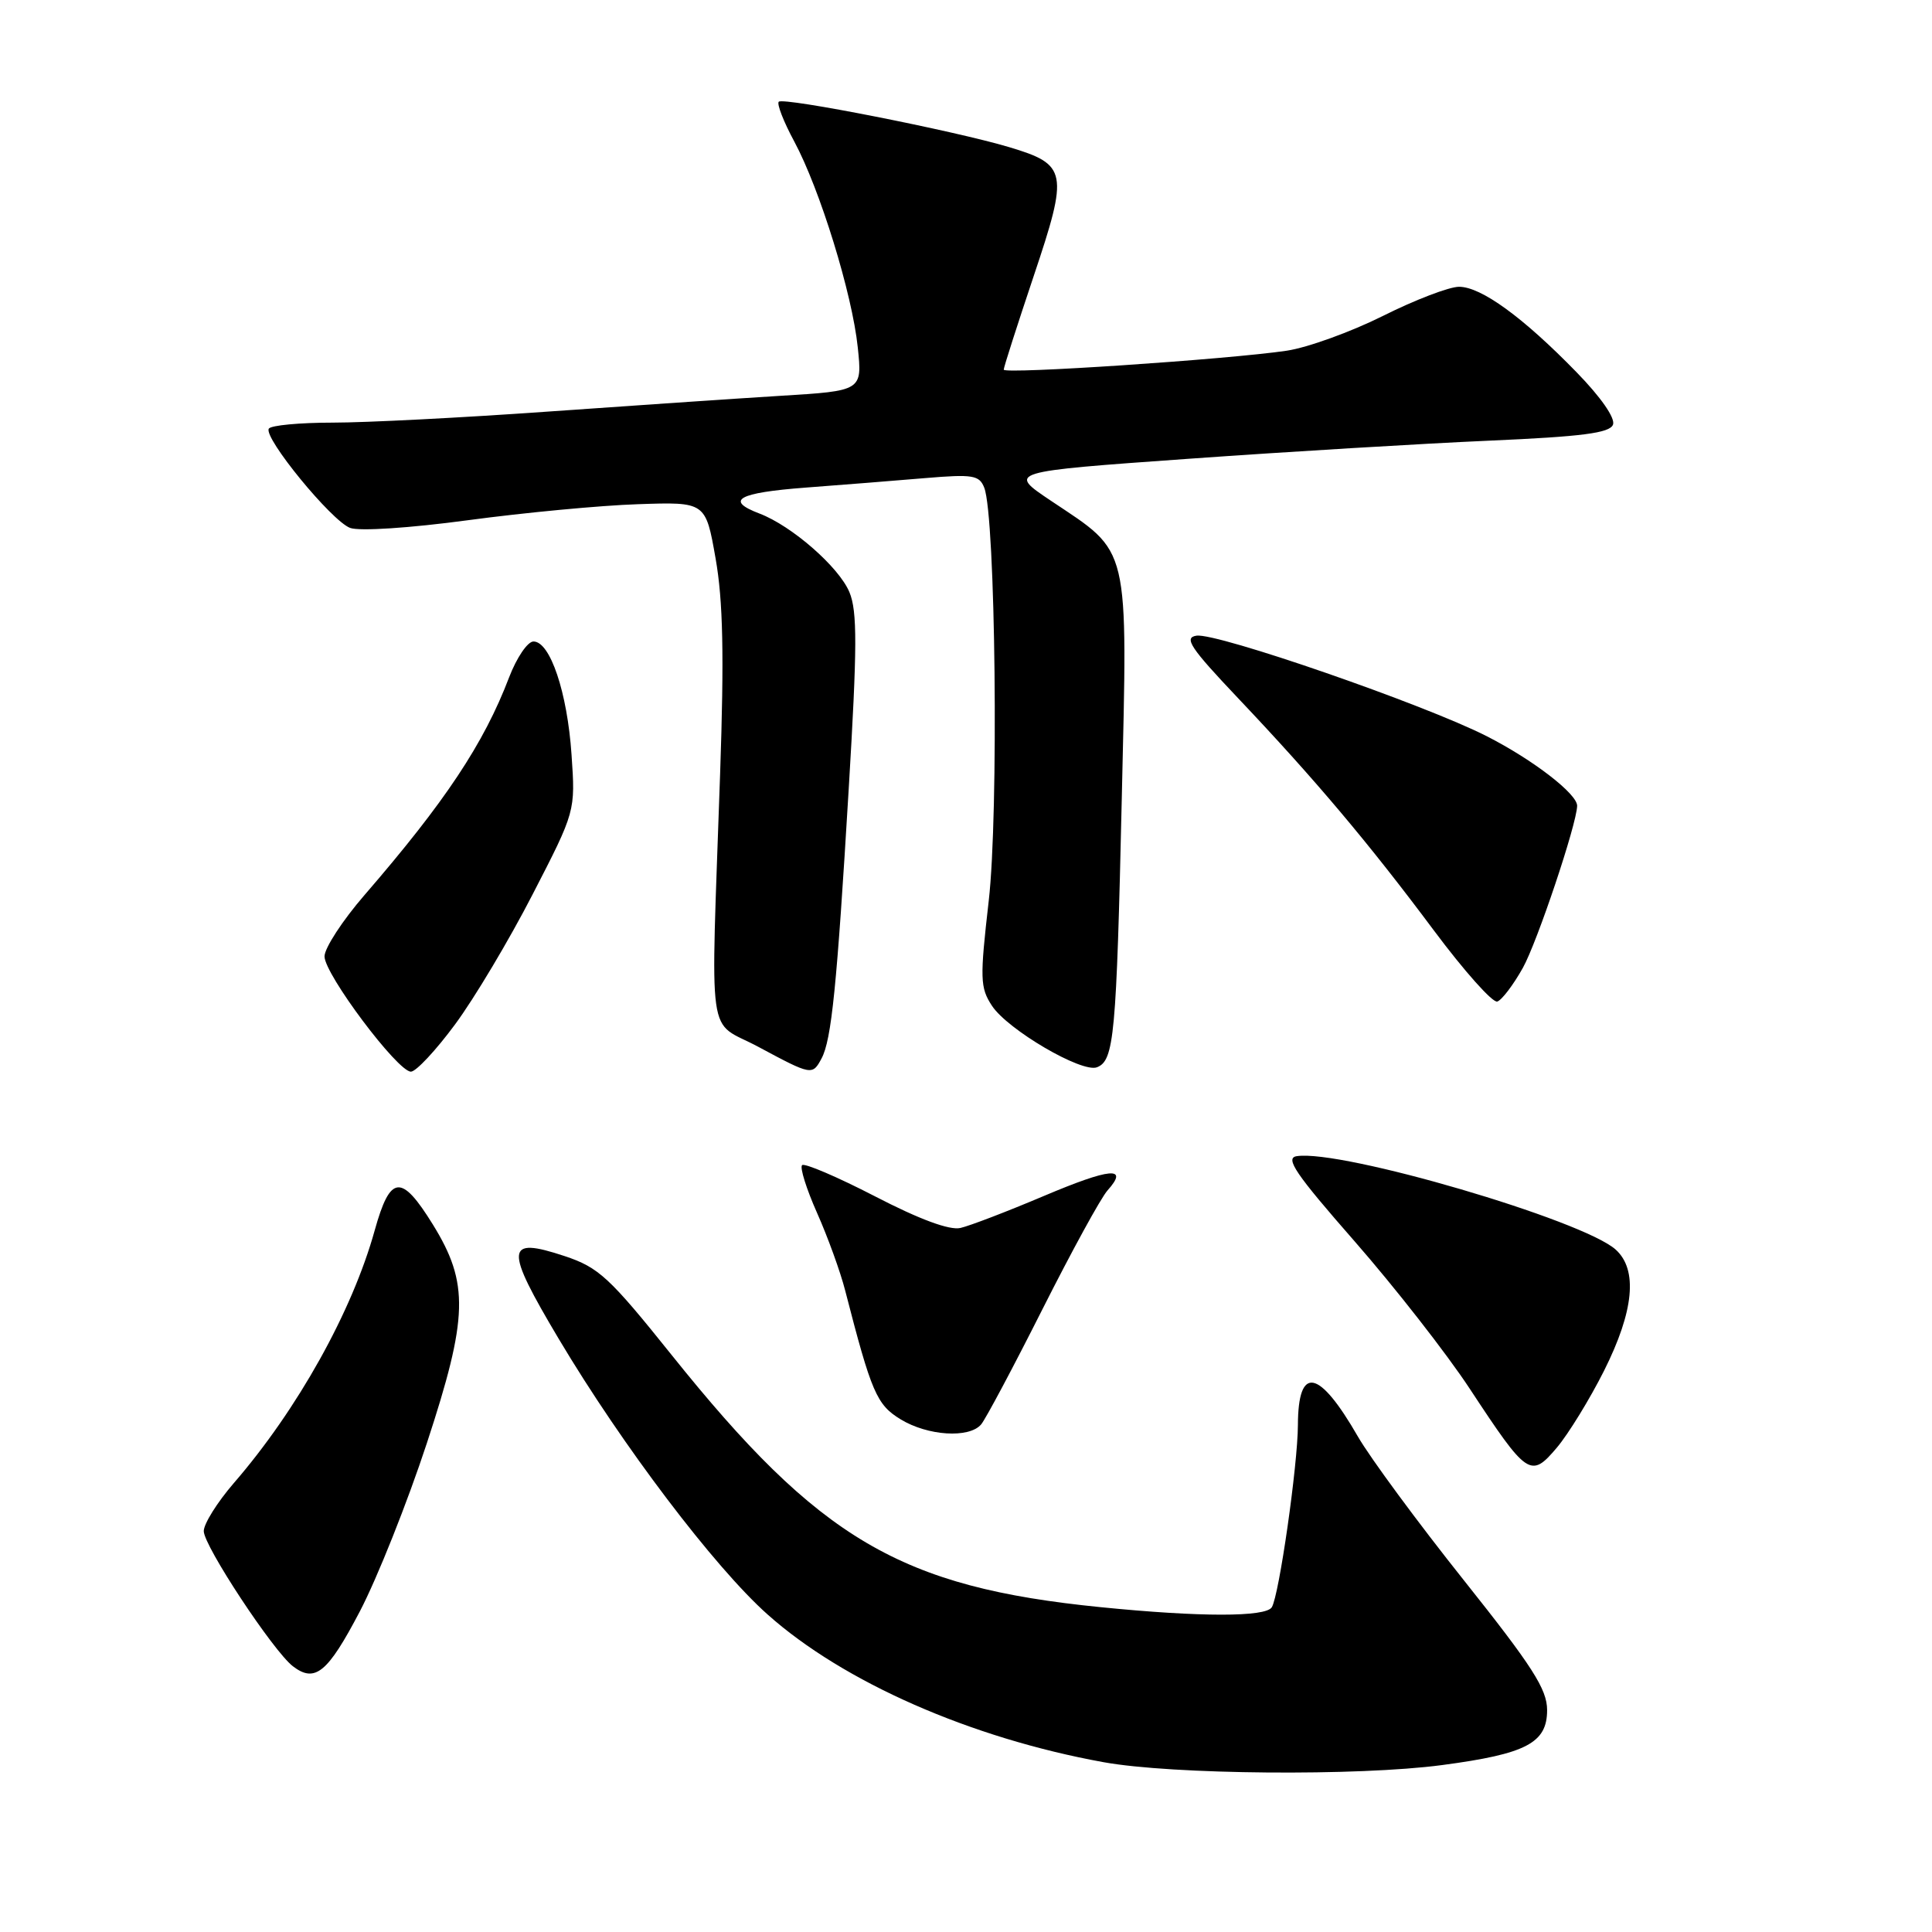 <?xml version="1.0" encoding="UTF-8" standalone="no"?>
<!DOCTYPE svg PUBLIC "-//W3C//DTD SVG 1.1//EN" "http://www.w3.org/Graphics/SVG/1.1/DTD/svg11.dtd" >
<svg xmlns="http://www.w3.org/2000/svg" xmlns:xlink="http://www.w3.org/1999/xlink" version="1.1" viewBox="0 0 256 256">
 <g >
 <path fill="currentColor"
d=" M 191.09 233.88 C 202.25 232.40 205.00 230.95 205.00 226.60 C 205.00 223.83 203.06 220.81 193.95 209.37 C 187.87 201.74 181.57 193.19 179.94 190.37 C 174.77 181.38 172.01 180.84 171.98 188.81 C 171.96 194.13 169.49 211.40 168.52 212.97 C 167.71 214.28 159.04 214.28 145.86 212.96 C 119.30 210.31 108.60 204.02 88.97 179.51 C 80.74 169.24 79.33 167.94 74.82 166.44 C 66.92 163.82 66.82 165.29 74.05 177.43 C 82.45 191.53 94.66 207.65 101.70 213.92 C 111.77 222.90 128.64 230.31 146.23 233.50 C 155.34 235.15 179.97 235.36 191.09 233.88 Z  M 47.69 213.50 C 49.99 209.10 53.98 199.08 56.56 191.23 C 62.05 174.51 62.17 170.05 57.36 162.26 C 53.17 155.49 51.71 155.64 49.65 163.03 C 46.67 173.77 39.41 186.79 30.97 196.53 C 28.79 199.06 27.00 201.91 27.00 202.88 C 27.00 204.83 36.19 218.76 38.80 220.78 C 41.74 223.04 43.41 221.67 47.69 213.50 Z  M 212.55 181.62 C 216.51 173.72 217.04 168.25 214.09 165.58 C 209.76 161.67 177.72 152.27 171.82 153.20 C 170.23 153.44 171.66 155.54 179.51 164.50 C 184.80 170.55 191.66 179.32 194.74 184.00 C 202.39 195.62 202.82 195.92 206.30 191.81 C 207.83 189.99 210.65 185.40 212.55 181.62 Z  M 130.00 188.75 C 130.59 188.06 134.24 181.20 138.12 173.50 C 142.00 165.80 145.88 158.71 146.75 157.74 C 149.64 154.51 147.16 154.73 138.30 158.48 C 133.46 160.53 128.50 162.43 127.27 162.71 C 125.83 163.05 121.85 161.58 115.94 158.52 C 110.94 155.94 106.59 154.08 106.28 154.39 C 105.96 154.70 106.86 157.56 108.27 160.73 C 109.68 163.90 111.36 168.53 111.99 171.00 C 115.48 184.55 116.16 186.13 119.34 188.07 C 122.93 190.26 128.40 190.61 130.00 188.75 Z  M 60.29 135.75 C 62.84 132.31 67.47 124.55 70.58 118.50 C 76.25 107.50 76.25 107.50 75.73 99.98 C 75.17 91.74 72.90 85.00 70.69 85.00 C 69.91 85.00 68.46 87.14 67.46 89.75 C 64.11 98.54 58.98 106.25 48.29 118.61 C 45.38 121.97 43.00 125.63 43.00 126.73 C 43.00 129.09 52.68 142.00 54.45 142.00 C 55.12 142.00 57.75 139.19 60.29 135.75 Z  M 108.86 140.25 C 110.18 137.78 110.89 130.76 112.46 104.53 C 113.59 85.70 113.61 81.00 112.55 78.46 C 111.16 75.13 104.92 69.68 100.64 68.05 C 96.00 66.29 97.77 65.29 106.75 64.61 C 111.56 64.25 118.69 63.68 122.60 63.35 C 128.92 62.82 129.77 62.96 130.42 64.63 C 131.92 68.47 132.35 107.81 131.01 119.38 C 129.83 129.68 129.86 130.86 131.44 133.27 C 133.52 136.44 143.34 142.19 145.35 141.42 C 147.63 140.54 147.93 137.29 148.64 105.87 C 149.42 71.67 149.83 73.43 139.25 66.35 C 133.50 62.50 133.50 62.50 157.50 60.79 C 170.70 59.85 188.63 58.77 197.34 58.39 C 209.66 57.85 213.30 57.38 213.73 56.27 C 214.06 55.41 212.12 52.62 208.89 49.31 C 201.81 42.04 196.26 38.00 193.33 38.00 C 192.02 38.00 187.48 39.74 183.23 41.87 C 178.98 43.99 173.25 46.06 170.50 46.47 C 162.66 47.63 133.00 49.61 133.00 48.98 C 133.00 48.66 134.79 43.09 136.97 36.58 C 141.61 22.76 141.43 21.81 133.73 19.50 C 126.48 17.33 103.81 12.86 103.19 13.48 C 102.91 13.76 103.83 16.13 105.24 18.74 C 108.64 25.07 112.92 38.91 113.66 46.04 C 114.26 51.79 114.26 51.79 103.38 52.45 C 97.40 52.82 83.40 53.77 72.28 54.56 C 61.16 55.35 48.47 56.00 44.09 56.00 C 39.70 56.00 35.89 56.36 35.62 56.80 C 34.89 57.99 43.93 69.03 46.39 69.95 C 47.60 70.41 54.30 69.97 62.02 68.93 C 69.45 67.93 79.58 66.97 84.52 66.81 C 93.50 66.50 93.50 66.50 94.82 74.00 C 95.81 79.61 95.96 86.79 95.42 102.50 C 94.17 139.26 93.57 135.00 100.50 138.72 C 107.54 142.50 107.65 142.52 108.86 140.25 Z  M 201.79 128.24 C 203.69 124.83 208.91 109.26 208.98 106.79 C 209.03 105.22 203.13 100.67 197.00 97.55 C 188.73 93.34 161.24 83.82 158.54 84.23 C 156.83 84.49 157.71 85.82 164.06 92.52 C 174.30 103.33 181.31 111.65 189.99 123.28 C 194.01 128.67 197.79 132.91 198.40 132.71 C 199.00 132.51 200.53 130.50 201.79 128.24 Z "/>
</g>
</svg>